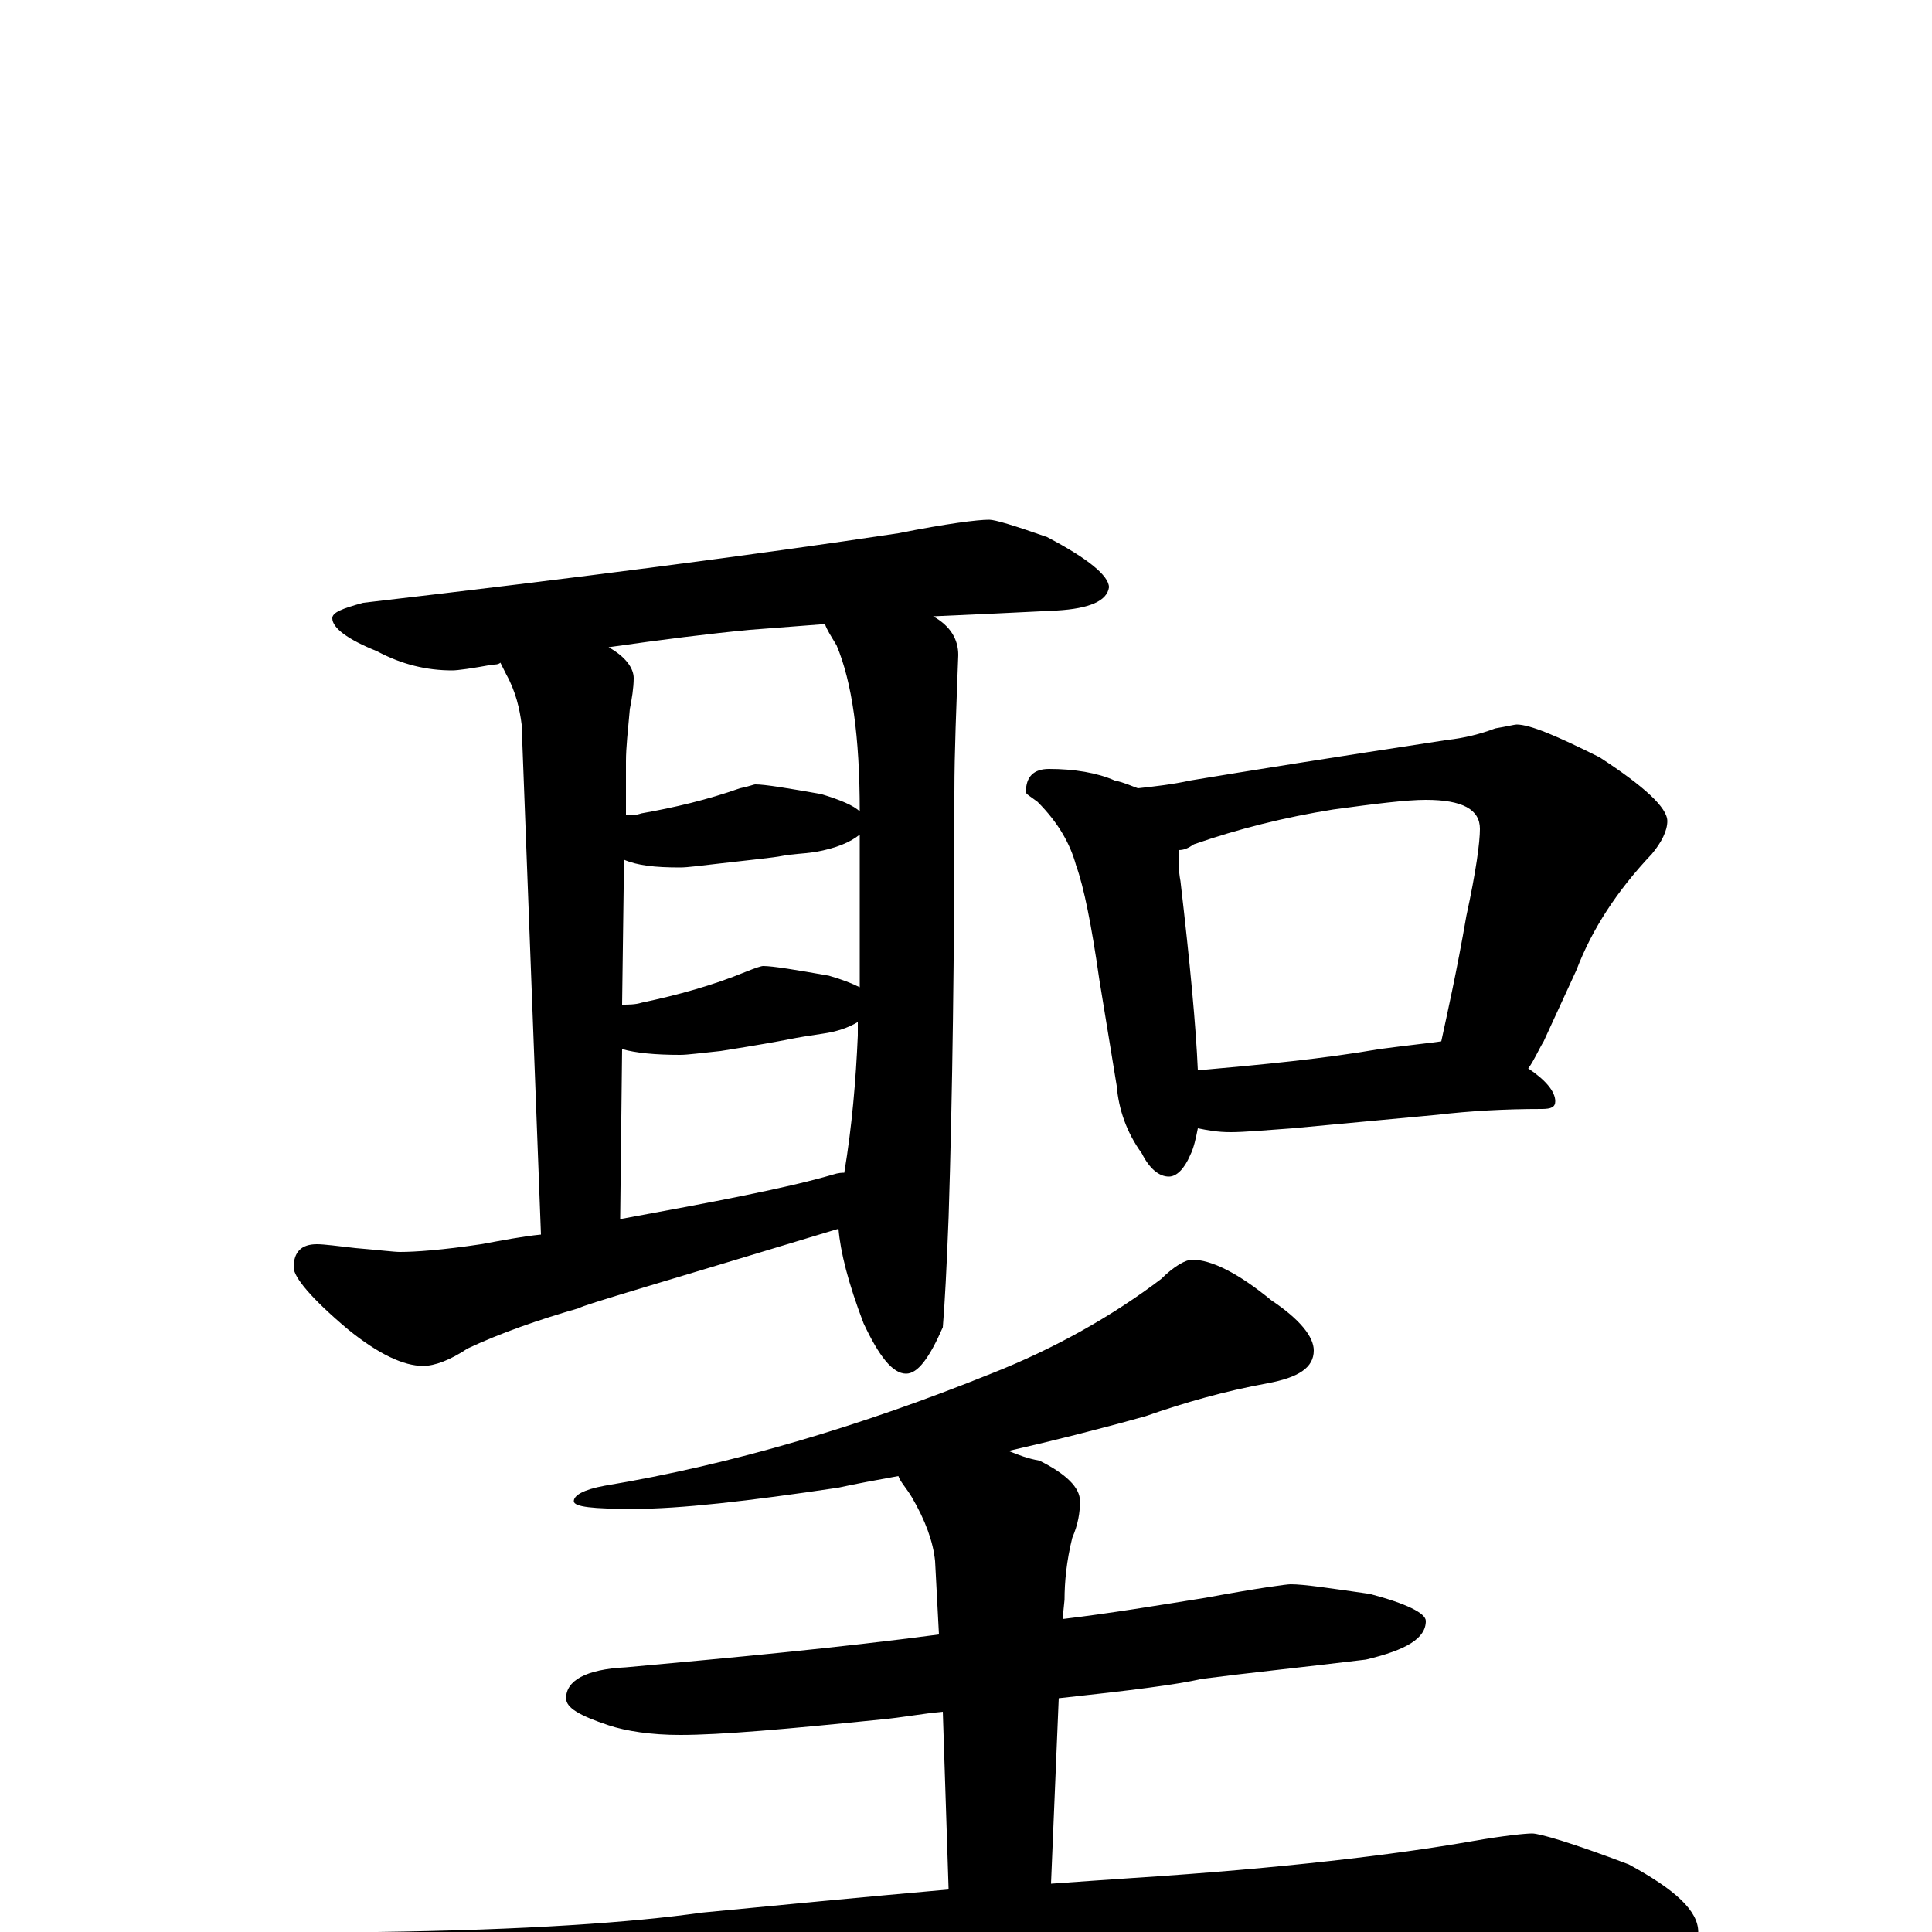 <?xml version="1.0" encoding="utf-8" ?>
<!DOCTYPE svg PUBLIC "-//W3C//DTD SVG 1.1//EN" "http://www.w3.org/Graphics/SVG/1.1/DTD/svg11.dtd">
<svg version="1.1" id="Layer_1" xmlns="http://www.w3.org/2000/svg" xmlns:xlink="http://www.w3.org/1999/xlink" x="0px" y="145px" width="1000px" height="1000px" viewBox="0 0 1000 1000" enable-background="new 0 0 1000 1000" xml:space="preserve">
<g id="Layer_1">
<path id="glyph" transform="matrix(1 0 0 -1 0 1000)" d="M512,731C515,731 525,728 542,722C563,711 574,702 574,696C573,689 564,685 547,684C527,683 506,682 483,681C492,676 496,669 496,661C495,634 494,611 494,590C494,507 493,433 491,370C490,344 489,325 488,313C481,297 475,289 469,289C462,289 455,298 447,315C439,336 435,352 434,364C345,337 300,324 300,323C279,317 259,310 242,302C233,296 225,293 219,293C209,293 196,299 180,312C161,328 152,339 152,344C152,352 156,356 164,356C168,356 175,355 184,354C196,353 204,352 207,352C215,352 229,353 249,356C260,358 270,360 280,361l-10,264C269,633 267,642 262,651C261,653 260,655 259,657C258,656 256,656 255,656C244,654 237,653 234,653C221,653 208,656 195,663C180,669 172,675 172,680C172,683 177,685 188,688C300,701 392,713 465,724C490,729 506,731 512,731M321,369C370,378 407,385 431,392C434,393 436,393 437,393C441,417 443,441 444,464C444,467 444,469 444,471C439,468 433,466 426,465C419,464 413,463 408,462C403,461 392,459 373,456C363,455 356,454 352,454C339,454 329,455 322,457M322,480C325,480 329,480 332,481C351,485 369,490 386,497C391,499 394,500 395,500C400,500 412,498 429,495C436,493 441,491 445,489C445,514 445,540 445,568C440,564 433,561 422,559C415,558 410,558 405,557C400,556 389,555 372,553C363,552 356,551 352,551C339,551 330,552 323,555M324,578C327,578 329,578 332,579C349,582 366,586 383,592C388,593 390,594 391,594C396,594 408,592 425,589C435,586 442,583 445,580C445,619 441,647 433,666C430,671 428,674 427,677C414,676 401,675 388,674C367,672 343,669 315,665C324,660 328,654 328,649C328,644 327,638 326,633C325,622 324,613 324,606M543,602C556,602 568,600 577,596C582,595 586,593 589,592C598,593 607,594 616,596C646,601 690,608 749,617C758,618 766,620 774,623C780,624 784,625 785,625C792,625 806,619 828,608C851,593 863,582 863,575C863,570 860,564 855,558C837,539 824,519 816,498l-17,-37C796,456 794,451 791,447C800,441 805,435 805,430C805,427 803,426 798,426C779,426 761,425 744,423l-75,-7C655,415 644,414 637,414C630,414 625,415 620,416C619,411 618,406 616,402C613,395 609,391 605,391C600,391 595,395 591,403C583,414 579,426 578,438l-9,55C565,521 561,541 557,552C554,563 548,574 537,585C533,588 531,589 531,590C531,598 535,602 543,602M620,446C654,449 685,452 714,457C729,459 739,460 746,461C749,475 754,497 759,526C764,549 766,564 766,571C766,581 757,586 738,586C728,586 712,584 690,581C665,577 641,571 618,563C615,561 613,560 610,560C610,555 610,549 611,544C616,501 619,469 620,446M617,348C627,348 641,341 658,327C673,317 680,308 680,301C680,292 672,287 656,284C634,280 613,274 593,267C568,260 544,254 522,249C527,247 532,245 538,244C552,237 559,230 559,223C559,217 558,211 555,204C552,192 551,181 551,172l-1,-10C575,165 599,169 624,173C651,178 666,180 668,180C675,180 688,178 709,175C728,170 738,165 738,161C738,152 728,146 707,141C674,137 645,134 622,131C609,128 585,125 548,121l-4,-96C558,26 572,27 587,28C664,33 722,40 762,47C779,50 790,51 793,51C797,51 814,46 843,35C867,22 879,11 879,0C879,-7 862,-11 828,-11l-134,0C642,-11 573,-14 486,-20C426,-23 361,-32 290,-45C271,-48 259,-50 254,-50C243,-50 227,-45 206,-36C183,-26 172,-18 172,-11C172,-4 180,-1 195,0C272,1 328,5 363,10C404,14 446,18 491,22l-3,92C477,113 467,111 456,110C407,105 373,102 352,102C337,102 324,104 315,107C300,112 293,116 293,121C293,130 303,136 324,137C379,142 433,147 486,154l-2,38C483,202 479,213 472,225C469,230 466,233 465,236C454,234 443,232 434,230C387,223 352,219 328,219C307,219 297,220 297,223C297,226 302,229 313,231C379,242 446,262 513,289C546,302 576,319 601,338C608,345 614,348 617,348z"/>
</g>
</svg>
